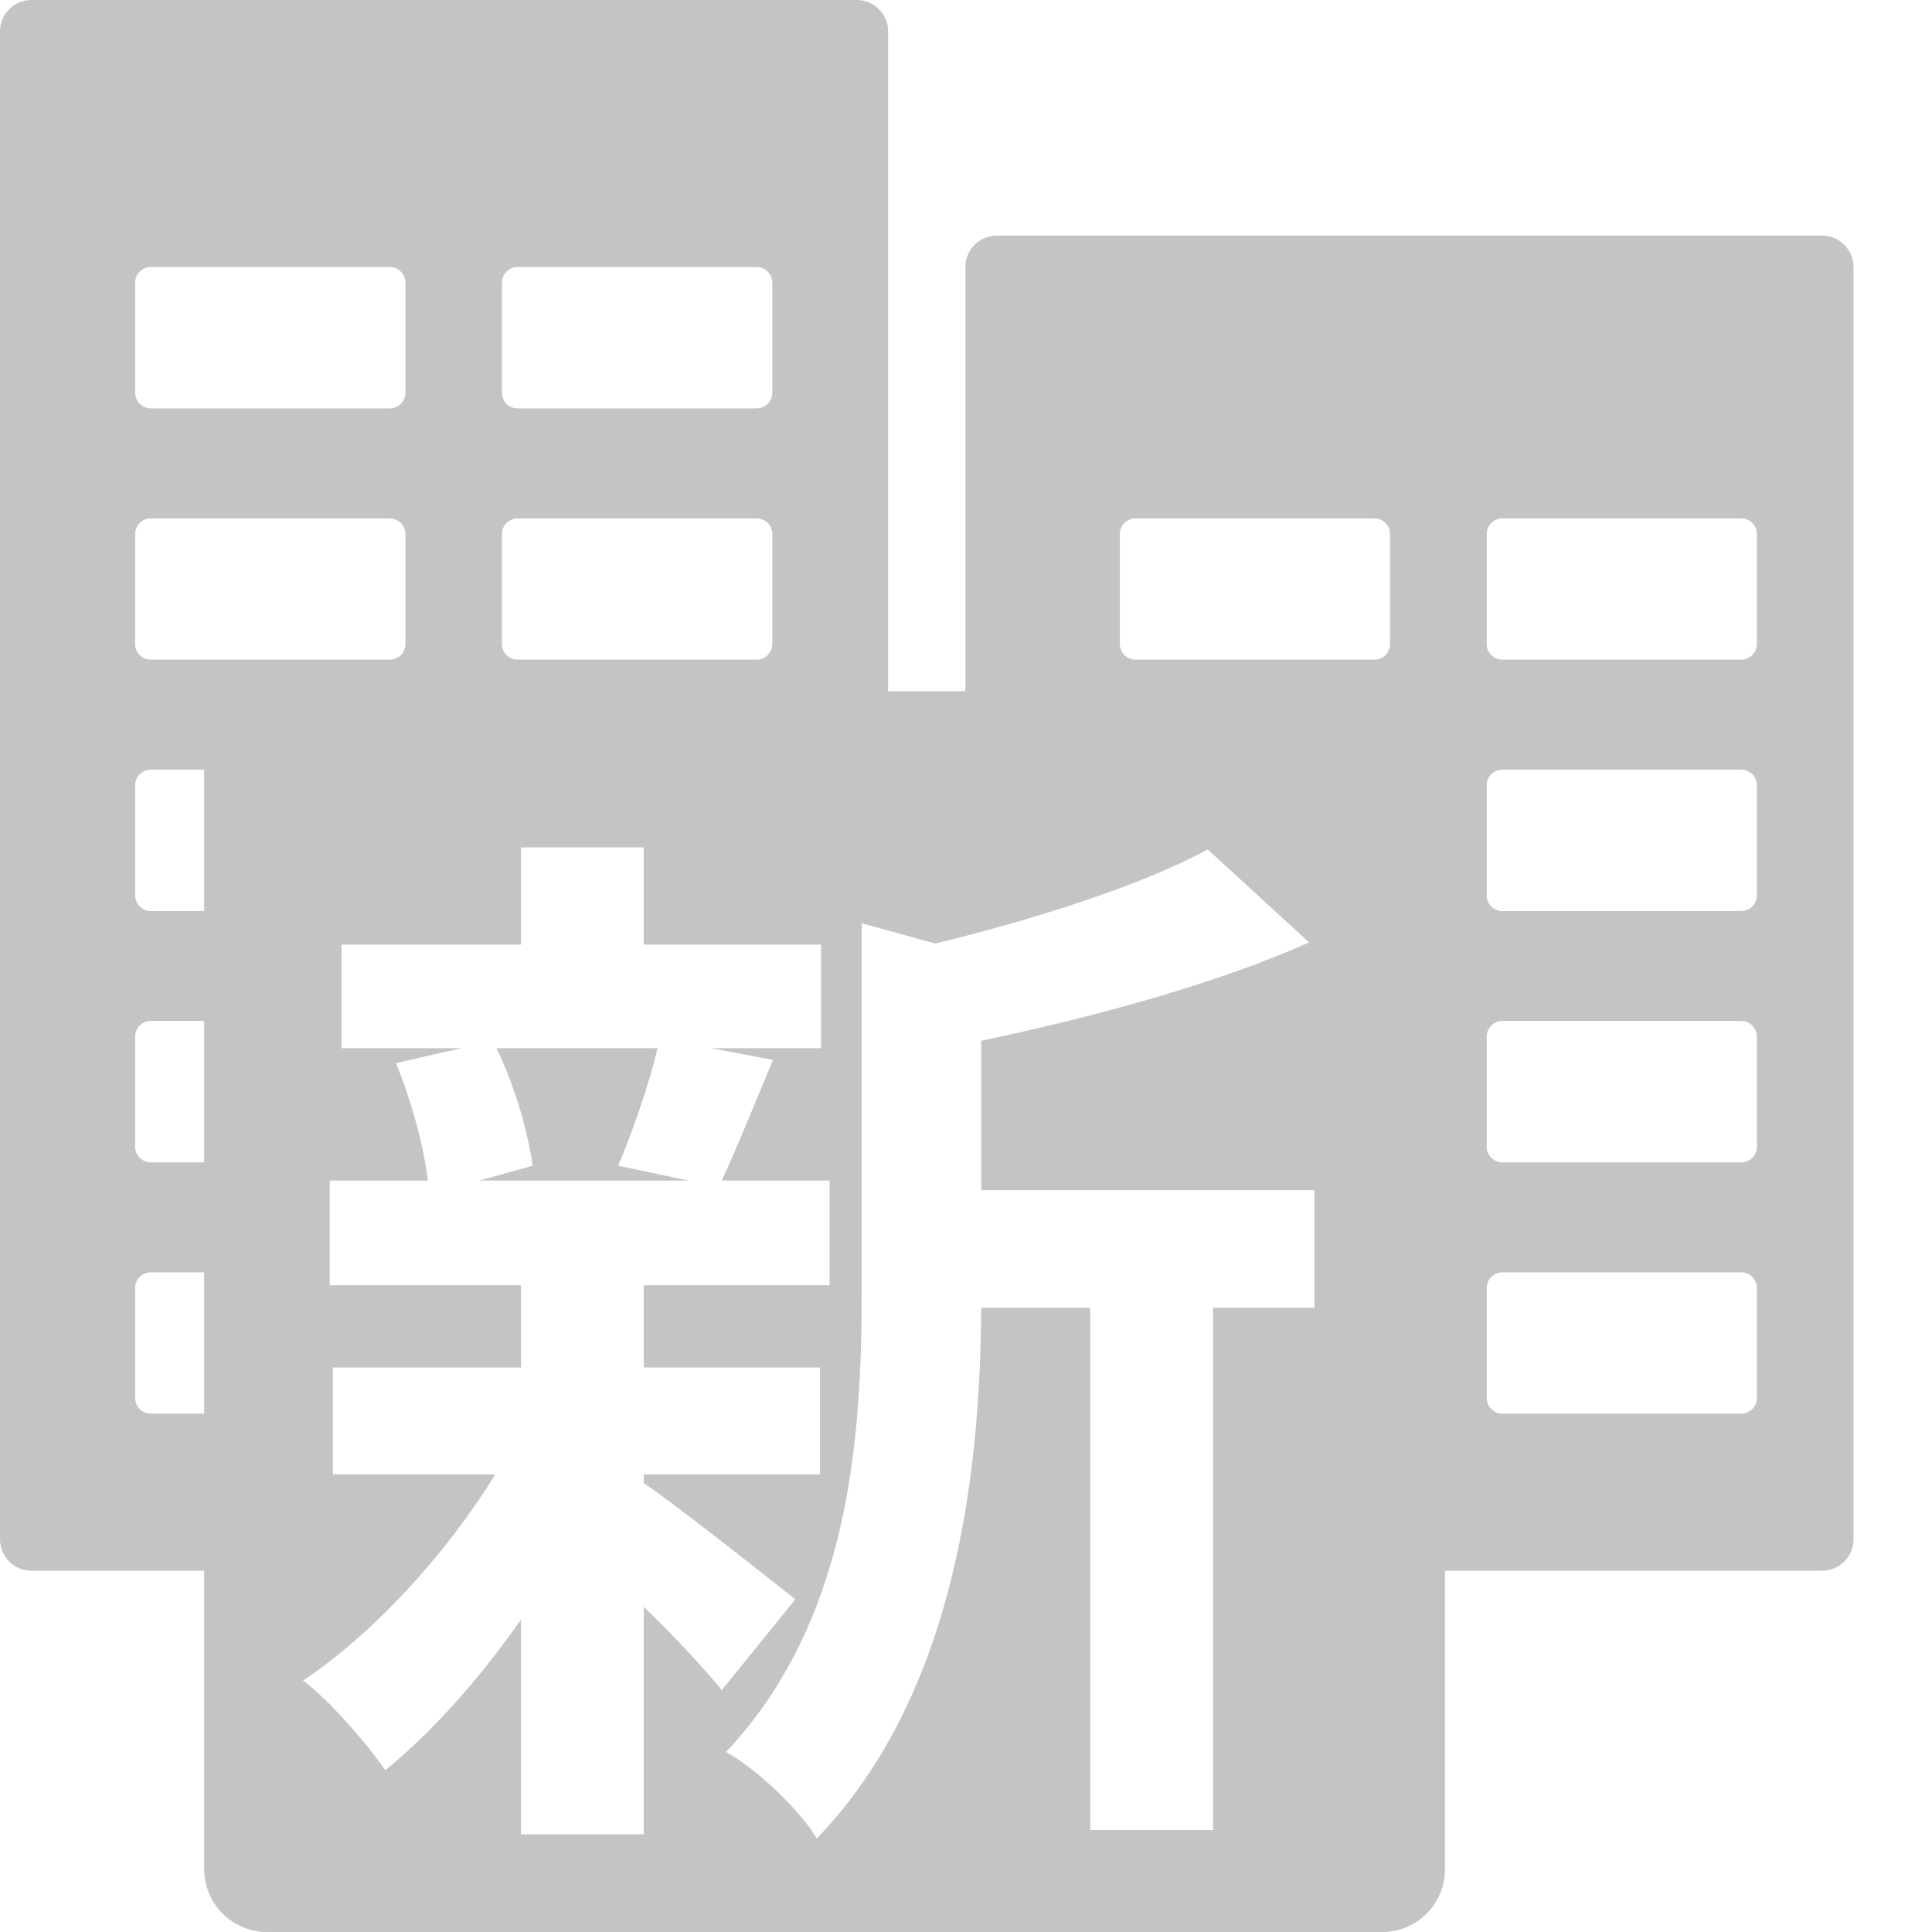 <svg width="16" height="16" viewBox="0 0 16 16" fill="none" xmlns="http://www.w3.org/2000/svg">
<path d="M5.119 9.654C5.234 9.388 5.375 8.981 5.446 8.681H4.111C4.261 8.981 4.376 9.388 4.411 9.654L3.969 9.777H5.703L5.119 9.654Z" fill="#C4C4C4"/>
<path fill-rule="evenodd" clip-rule="evenodd" d="M0 0.26C0 0.116 0.116 0 0.26 0H7.095C7.239 0 7.355 0.116 7.355 0.26V5.724H7.995V2.211C7.995 2.068 8.111 1.951 8.255 1.951H15.089C15.233 1.951 15.35 2.068 15.35 2.211V12.748C15.35 12.892 15.233 13.008 15.089 13.008H11.967V15.48C11.967 15.767 11.735 16 11.447 16H2.211C1.924 16 1.691 15.767 1.691 15.48V13.008H0.26C0.116 13.008 0 12.892 0 12.748V0.26ZM1.249 6.374H1.691V7.545H1.249C1.177 7.545 1.119 7.486 1.119 7.415V6.504C1.119 6.432 1.177 6.374 1.249 6.374ZM1.249 8.455H1.691V9.626H1.249C1.177 9.626 1.119 9.568 1.119 9.496V8.585C1.119 8.514 1.177 8.455 1.249 8.455ZM1.249 10.537H1.691V11.707H1.249C1.177 11.707 1.119 11.649 1.119 11.577V10.667C1.119 10.595 1.177 10.537 1.249 10.537ZM1.119 2.341C1.119 2.27 1.177 2.211 1.249 2.211H3.228C3.299 2.211 3.358 2.27 3.358 2.341V3.252C3.358 3.324 3.299 3.382 3.228 3.382H1.249C1.177 3.382 1.119 3.324 1.119 3.252V2.341ZM4.157 2.341C4.157 2.27 4.215 2.211 4.287 2.211H6.266C6.337 2.211 6.396 2.27 6.396 2.341V3.252C6.396 3.324 6.337 3.382 6.266 3.382H4.287C4.215 3.382 4.157 3.324 4.157 3.252V2.341ZM1.119 4.423C1.119 4.351 1.177 4.293 1.249 4.293H3.228C3.299 4.293 3.358 4.351 3.358 4.423V5.333C3.358 5.405 3.299 5.463 3.228 5.463H1.249C1.177 5.463 1.119 5.405 1.119 5.333V4.423ZM4.157 4.423C4.157 4.351 4.215 4.293 4.287 4.293H6.266C6.337 4.293 6.396 4.351 6.396 4.423V5.333C6.396 5.405 6.337 5.463 6.266 5.463H4.287C4.215 5.463 4.157 5.405 4.157 5.333V4.423ZM12.442 6.374C12.37 6.374 12.312 6.432 12.312 6.504V7.415C12.312 7.486 12.37 7.545 12.442 7.545H14.42C14.492 7.545 14.55 7.486 14.55 7.415V6.504C14.55 6.432 14.492 6.374 14.42 6.374H12.442ZM9.274 4.423C9.274 4.351 9.332 4.293 9.404 4.293H11.382C11.454 4.293 11.512 4.351 11.512 4.423V5.333C11.512 5.405 11.454 5.463 11.382 5.463H9.404C9.332 5.463 9.274 5.405 9.274 5.333V4.423ZM12.312 4.423C12.312 4.351 12.37 4.293 12.442 4.293H14.42C14.492 4.293 14.55 4.351 14.55 4.423V5.333C14.55 5.405 14.492 5.463 14.42 5.463H12.442C12.37 5.463 12.312 5.405 12.312 5.333V4.423ZM12.442 8.455C12.37 8.455 12.312 8.514 12.312 8.585V9.496C12.312 9.568 12.37 9.626 12.442 9.626H14.42C14.492 9.626 14.55 9.568 14.55 9.496V8.585C14.55 8.514 14.492 8.455 14.42 8.455H12.442ZM12.312 10.667C12.312 10.595 12.37 10.537 12.442 10.537H14.42C14.492 10.537 14.55 10.595 14.55 10.667V11.577C14.55 11.649 14.492 11.707 14.42 11.707H12.442C12.37 11.707 12.312 11.649 12.312 11.577V10.667ZM6.791 12.21H5.331V12.281C5.6 12.467 6.164 12.911 6.456 13.142C6.51 13.184 6.555 13.22 6.587 13.245L5.977 13.997C5.835 13.82 5.588 13.555 5.331 13.307V15.191H4.314V13.413C3.969 13.908 3.571 14.351 3.191 14.66C3.031 14.43 2.731 14.085 2.51 13.917C3.084 13.537 3.695 12.873 4.102 12.21H2.757V11.325H4.314V10.644H2.731V9.777H3.544C3.509 9.486 3.403 9.105 3.279 8.804L3.819 8.681H2.828V7.823H4.314V7.018H5.331V7.823H6.8V8.681H5.889L6.402 8.778C6.36 8.877 6.319 8.975 6.28 9.07C6.17 9.337 6.068 9.581 5.977 9.777H6.87V10.644H5.331V11.325H6.791V12.21ZM8.126 9.857H10.886V10.83H10.046V15.155H9.029V10.83H8.126C8.118 12.148 7.932 14.014 6.764 15.226C6.632 14.996 6.251 14.634 6.012 14.51C7.03 13.431 7.136 11.927 7.136 10.706V7.646L7.746 7.814C8.586 7.61 9.462 7.327 10.002 7.035L10.842 7.805C10.064 8.15 9.055 8.424 8.126 8.619V9.857Z" fill="#C4C4C4"/>
</svg>
